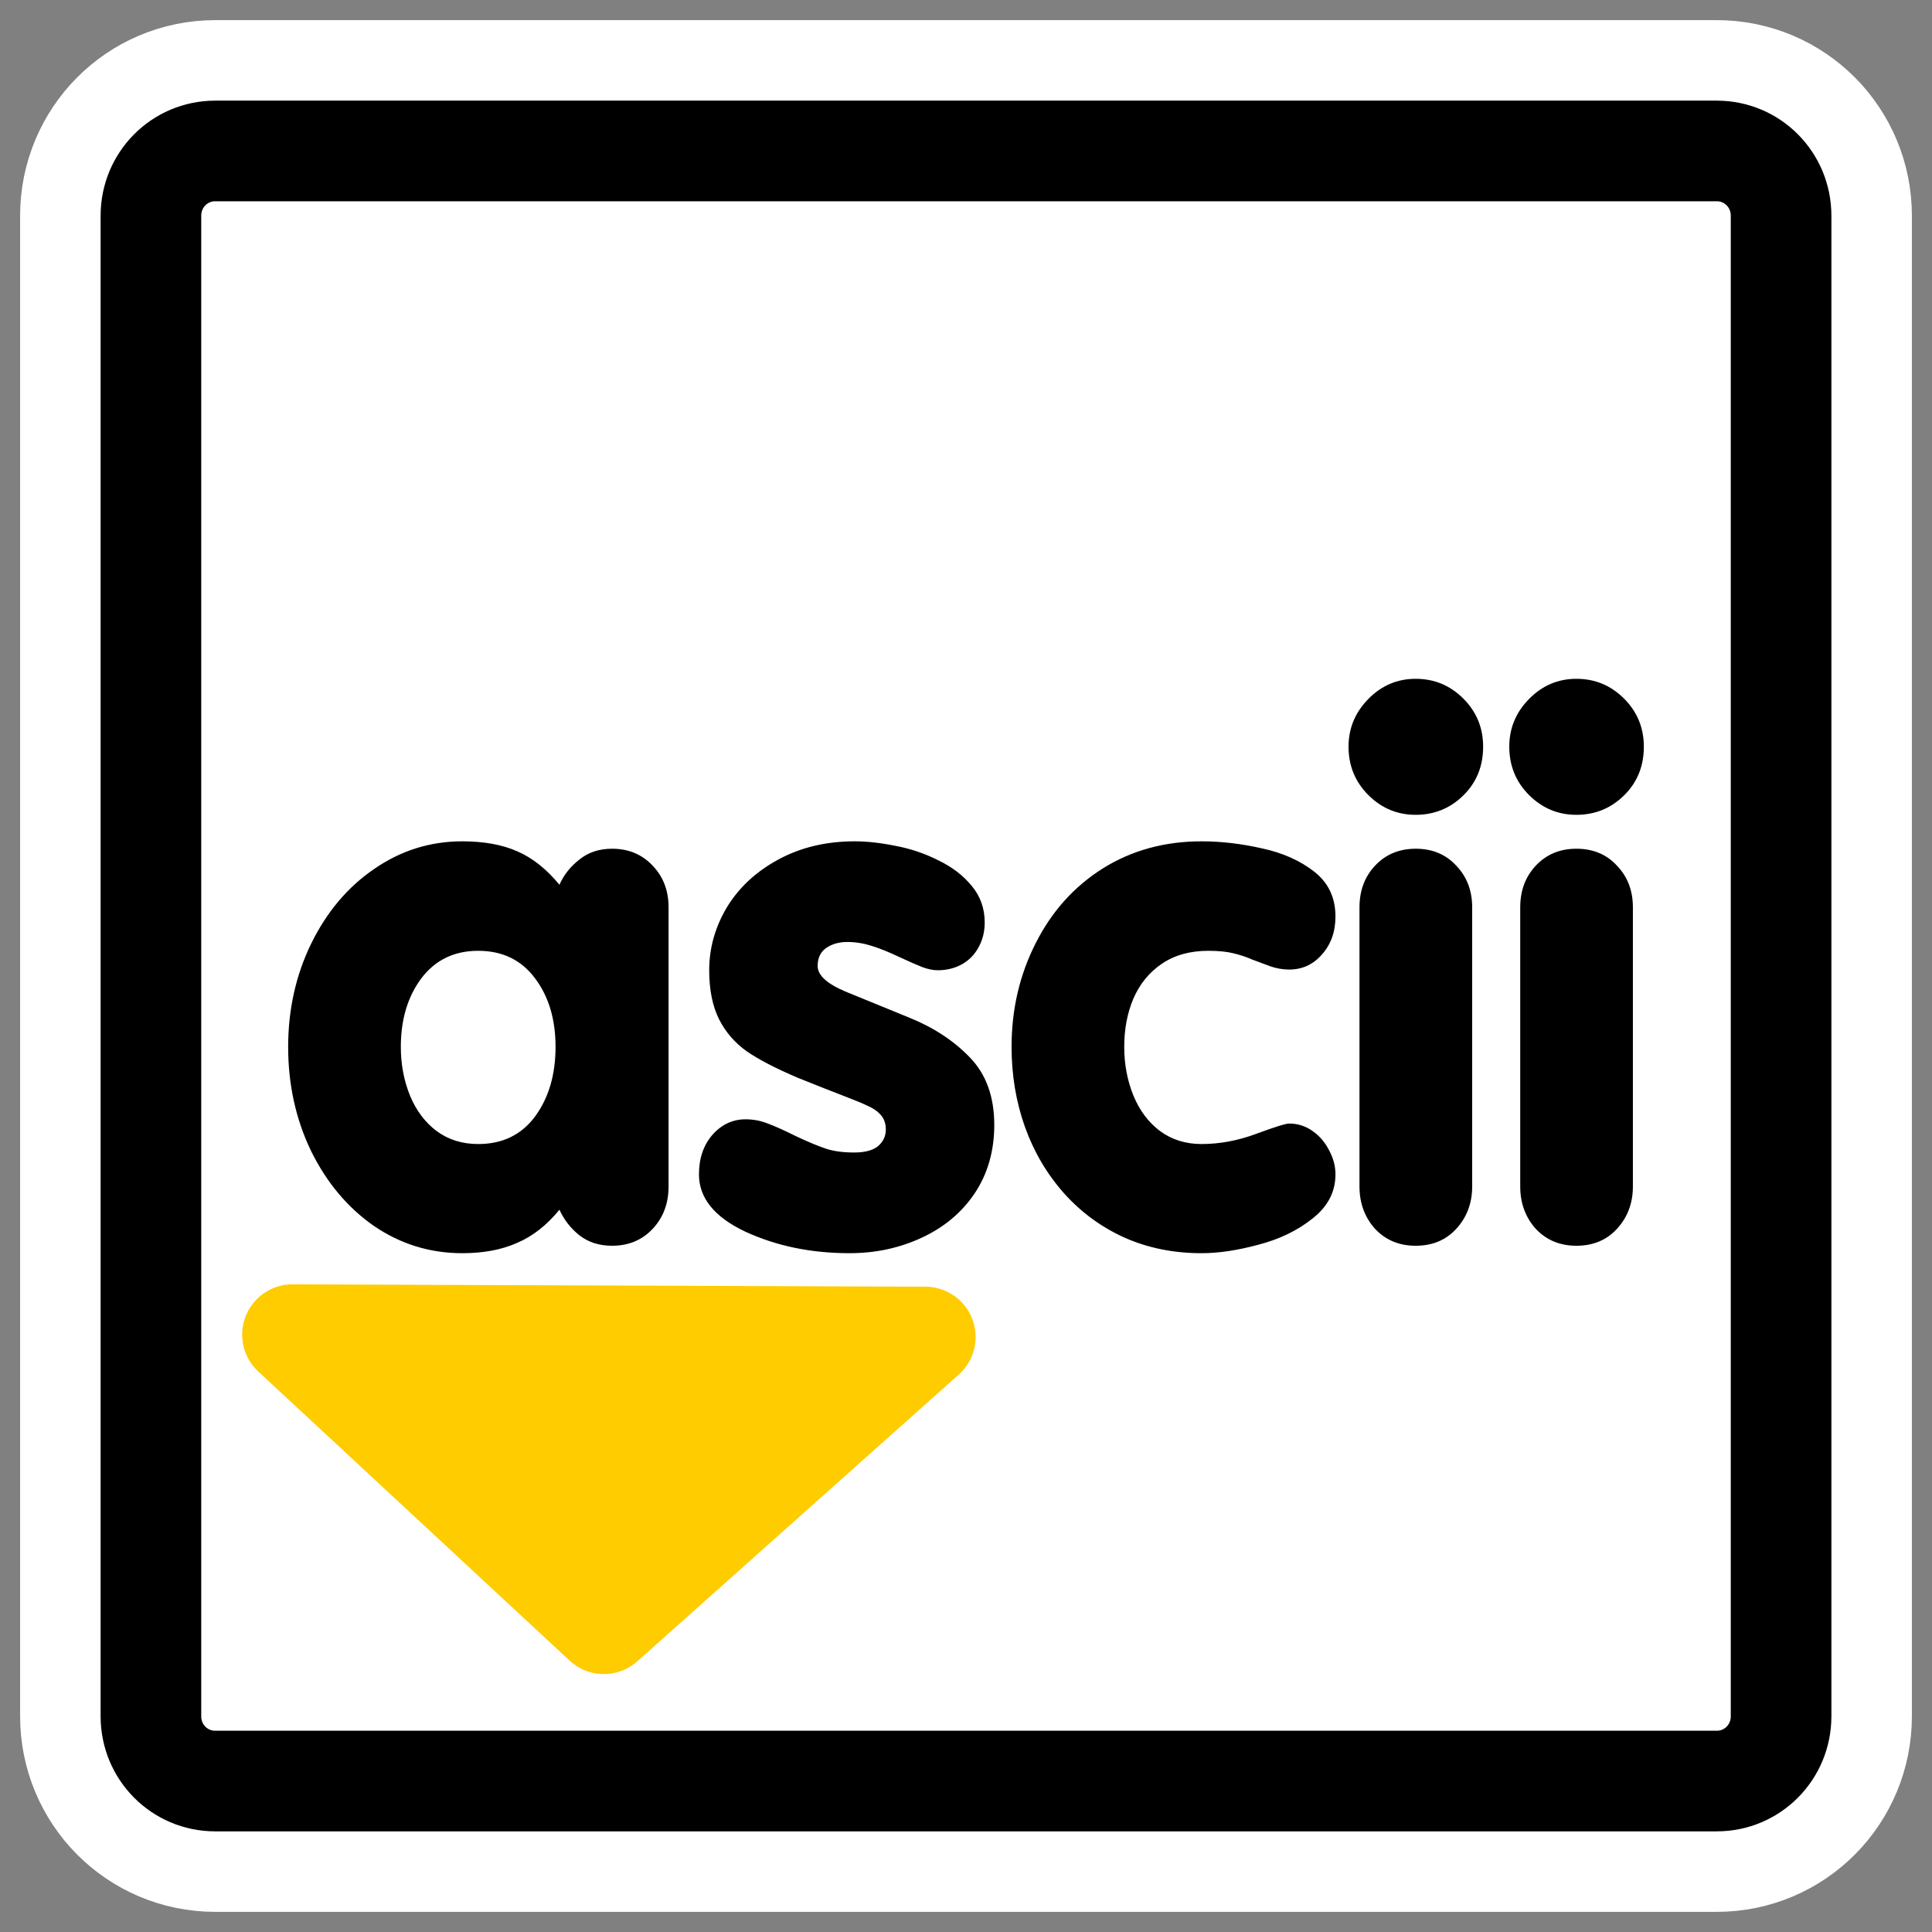 <?xml version="1.0" encoding="UTF-8" standalone="no"?>
<svg
   xmlns:dc="http://purl.org/dc/elements/1.1/"
   xmlns:cc="http://creativecommons.org/ns#"
   xmlns:rdf="http://www.w3.org/1999/02/22-rdf-syntax-ns#"
   xmlns:svg="http://www.w3.org/2000/svg"
   xmlns="http://www.w3.org/2000/svg"
   xmlns:xlink="http://www.w3.org/1999/xlink"
   xmlns:sodipodi="http://sodipodi.sourceforge.net/DTD/sodipodi-0.dtd"
   xmlns:inkscape="http://www.inkscape.org/namespaces/inkscape"
   height="60"
   width="60"
   _SVGFile__filename="oldscale/mimetypes/ascii.svg"
   version="1.0"
   y="0"
   x="0"
   id="svg1"
   sodipodi:version="0.32"
   inkscape:version="0.46"
   sodipodi:docname="saveascii.svg"
   sodipodi:docbase="/home/danny/work/flat/SVG/mono/scalable/mimetypes"
   inkscape:output_extension="org.inkscape.output.svg.inkscape">
  <rect width="100%" height="100%" fill="#808080" stroke="none"/>
  <sodipodi:namedview
     id="base"
     pagecolor="#ffffff"
     bordercolor="#666666"
     borderopacity="1.0"
     inkscape:pageopacity="0.0"
     inkscape:pageshadow="2"
     inkscape:zoom="3.4732669"
     inkscape:cx="66.302243"
     inkscape:cy="34.581061"
     inkscape:window-width="1024"
     inkscape:window-height="713"
     inkscape:window-x="598"
     inkscape:window-y="40"
     inkscape:current-layer="svg1"
     showgrid="false" />
  <defs
     id="defs3">
    <inkscape:perspective
       sodipodi:type="inkscape:persp3d"
       inkscape:vp_x="0 : 30 : 1"
       inkscape:vp_y="0 : 1000 : 0"
       inkscape:vp_z="60 : 30 : 1"
       inkscape:persp3d-origin="30 : 20 : 1"
       id="perspective6330" />
    <linearGradient
       id="linearGradient900">
      <stop
         style="stop-color: #000000;stop-opacity: 1.0;"
         id="stop901"
         offset="0" />
      <stop
         style="stop-color:#ffffff;stop-opacity:1;"
         id="stop902"
         offset="1" />
    </linearGradient>
    <linearGradient
       xlink:href="#linearGradient900"
       id="linearGradient903" />
    <linearGradient
       xlink:href="#linearGradient900"
       id="linearGradient904" />
    <linearGradient
       xlink:href="#linearGradient900"
       id="linearGradient905" />
    <linearGradient
       xlink:href="#linearGradient900"
       id="linearGradient906" />
    <linearGradient
       xlink:href="#linearGradient900"
       id="linearGradient907" />
  </defs>
  <path
     style="font-size:12;fill:none;fill-opacity:1;fill-rule:evenodd;stroke:#ffffff;stroke-width:8.125;stroke-linecap:round;stroke-linejoin:round;stroke-miterlimit:4;stroke-opacity:1;"
     d="M 6.683,4.688 C 5.577,4.688 4.687,5.584 4.687,6.697 L 4.687,53.303 C 4.687,54.416 5.577,55.312 6.683,55.312 L 53.317,55.312 C 54.423,55.312 55.313,54.416 55.313,53.303 L 55.313,6.697 C 55.313,5.584 54.423,4.688 53.317,4.688 L 6.683,4.688 z "
     id="path1097" />
  <path
     style="font-size:12;fill: #ffffff;fill-rule:evenodd;stroke: #000000;stroke-width:3.125;stroke-linecap:round;stroke-linejoin:round;"
     fill-opacity="1.0"
     d="M 6.683 4.688 C 5.577 4.688 4.687 5.584 4.687 6.697 L 4.687 53.303 C 4.687 54.416 5.577 55.312 6.683 55.312 L 53.317 55.312 C 54.423 55.312 55.313 54.416 55.313 53.303 L 55.313 6.697 C 55.313 5.584 54.423 4.688 53.317 4.688 L 6.683 4.688 z "
     stroke-opacity="1.0"
     id="rect812" />
  <path
     style="font-size:12;font-weight:900;fill: #000000;stroke-width:1;font-family:VAG Rounded Black SSi;"
     fill-opacity="1.0"
     d="M 47.212 36.845 L 47.212 28.179 C 47.212 27.66 47.373 27.228 47.694 26.885 C 48.024 26.534 48.444 26.358 48.956 26.358 C 49.475 26.358 49.896 26.534 50.217 26.885 C 50.547 27.228 50.711 27.66 50.711 28.179 L 50.711 36.845 C 50.711 37.364 50.547 37.803 50.217 38.162 C 49.896 38.513 49.475 38.688 48.956 38.688 C 48.444 38.688 48.024 38.513 47.694 38.162 C 47.373 37.803 47.212 37.364 47.212 36.845 z M 46.872 23.188 C 46.872 22.617 47.076 22.124 47.486 21.707 C 47.896 21.29 48.386 21.081 48.956 21.081 C 49.534 21.081 50.027 21.286 50.437 21.696 C 50.846 22.105 51.051 22.603 51.051 23.188 C 51.051 23.795 50.846 24.299 50.437 24.702 C 50.027 25.104 49.534 25.305 48.956 25.305 C 48.386 25.305 47.896 25.1 47.486 24.691 C 47.076 24.281 46.872 23.78 46.872 23.188 z M 42.22 36.845 L 42.22 28.179 C 42.22 27.66 42.381 27.228 42.703 26.885 C 43.032 26.534 43.453 26.358 43.965 26.358 C 44.484 26.358 44.904 26.534 45.226 26.885 C 45.555 27.228 45.72 27.66 45.72 28.179 L 45.72 36.845 C 45.72 37.364 45.555 37.803 45.226 38.162 C 44.904 38.513 44.484 38.688 43.965 38.688 C 43.453 38.688 43.032 38.513 42.703 38.162 C 42.381 37.803 42.22 37.364 42.22 36.845 z M 41.88 23.188 C 41.88 22.617 42.085 22.124 42.495 21.707 C 42.904 21.29 43.394 21.081 43.965 21.081 C 44.542 21.081 45.036 21.286 45.446 21.696 C 45.855 22.105 46.06 22.603 46.06 23.188 C 46.06 23.795 45.855 24.299 45.446 24.702 C 45.036 25.104 44.542 25.305 43.965 25.305 C 43.394 25.305 42.904 25.1 42.495 24.691 C 42.085 24.281 41.88 23.78 41.88 23.188 z M 31.415 32.512 C 31.415 31.349 31.664 30.278 32.161 29.298 C 32.658 28.311 33.353 27.535 34.245 26.972 C 35.145 26.409 36.169 26.128 37.317 26.128 C 37.924 26.128 38.549 26.201 39.193 26.347 C 39.836 26.486 40.377 26.727 40.816 27.071 C 41.255 27.415 41.474 27.879 41.474 28.464 C 41.474 28.932 41.336 29.324 41.058 29.638 C 40.787 29.952 40.447 30.11 40.037 30.11 C 39.84 30.11 39.646 30.077 39.456 30.011 C 39.273 29.945 39.087 29.876 38.897 29.803 C 38.714 29.722 38.516 29.656 38.304 29.605 C 38.099 29.554 37.84 29.528 37.525 29.528 C 36.955 29.528 36.472 29.664 36.077 29.934 C 35.69 30.197 35.397 30.556 35.2 31.009 C 35.01 31.455 34.914 31.956 34.914 32.512 C 34.914 33.053 35.01 33.558 35.2 34.026 C 35.39 34.487 35.664 34.852 36.022 35.123 C 36.388 35.394 36.82 35.529 37.317 35.529 C 37.88 35.529 38.447 35.423 39.017 35.211 C 39.588 34.999 39.928 34.893 40.037 34.893 C 40.301 34.893 40.542 34.969 40.761 35.123 C 40.981 35.277 41.153 35.478 41.277 35.726 C 41.409 35.968 41.474 36.216 41.474 36.472 C 41.474 37.013 41.237 37.47 40.761 37.843 C 40.293 38.216 39.734 38.487 39.083 38.655 C 38.432 38.831 37.843 38.919 37.317 38.919 C 36.447 38.919 35.649 38.758 34.925 38.436 C 34.209 38.114 33.583 37.657 33.05 37.065 C 32.516 36.465 32.11 35.777 31.832 35.002 C 31.554 34.22 31.415 33.39 31.415 32.512 z M 21.707 36.472 C 21.707 35.975 21.846 35.565 22.124 35.244 C 22.409 34.922 22.753 34.761 23.155 34.761 C 23.396 34.761 23.627 34.805 23.846 34.893 C 24.065 34.973 24.358 35.105 24.723 35.287 C 25.096 35.463 25.404 35.591 25.645 35.671 C 25.886 35.752 26.179 35.792 26.523 35.792 C 26.859 35.792 27.108 35.726 27.268 35.595 C 27.429 35.456 27.51 35.284 27.51 35.079 C 27.51 34.896 27.459 34.746 27.356 34.629 C 27.254 34.512 27.119 34.417 26.95 34.344 C 26.782 34.264 26.544 34.165 26.237 34.048 C 25.93 33.931 25.448 33.741 24.789 33.477 C 24.102 33.185 23.572 32.911 23.199 32.655 C 22.826 32.391 22.537 32.059 22.332 31.656 C 22.127 31.247 22.025 30.739 22.025 30.132 C 22.025 29.444 22.208 28.793 22.573 28.179 C 22.946 27.565 23.477 27.071 24.164 26.698 C 24.859 26.318 25.652 26.128 26.544 26.128 C 26.925 26.128 27.349 26.175 27.817 26.27 C 28.285 26.358 28.727 26.508 29.144 26.72 C 29.569 26.925 29.912 27.188 30.176 27.51 C 30.446 27.832 30.581 28.212 30.581 28.651 C 30.581 28.936 30.516 29.196 30.384 29.43 C 30.26 29.656 30.084 29.832 29.857 29.956 C 29.638 30.073 29.393 30.132 29.122 30.132 C 28.976 30.132 28.815 30.099 28.64 30.033 C 28.472 29.967 28.23 29.861 27.916 29.715 C 27.609 29.569 27.327 29.455 27.071 29.375 C 26.815 29.294 26.563 29.254 26.314 29.254 C 26.058 29.254 25.839 29.316 25.656 29.441 C 25.48 29.565 25.393 29.751 25.393 30 C 25.393 30.285 25.678 30.548 26.248 30.79 C 26.819 31.024 27.481 31.294 28.234 31.602 C 28.994 31.909 29.623 32.322 30.121 32.841 C 30.625 33.36 30.878 34.059 30.878 34.936 C 30.878 35.741 30.676 36.447 30.274 37.054 C 29.872 37.653 29.324 38.114 28.629 38.436 C 27.941 38.758 27.192 38.919 26.38 38.919 C 25.188 38.919 24.109 38.695 23.144 38.249 C 22.186 37.796 21.707 37.204 21.707 36.472 z M 20.763 28.179 L 20.763 36.845 C 20.763 37.372 20.599 37.811 20.27 38.162 C 19.941 38.513 19.52 38.688 19.008 38.688 C 18.606 38.688 18.266 38.578 17.988 38.359 C 17.717 38.14 17.513 37.876 17.374 37.569 C 16.979 38.052 16.54 38.396 16.057 38.6 C 15.582 38.812 15.015 38.919 14.357 38.919 C 13.355 38.919 12.441 38.637 11.614 38.074 C 10.795 37.503 10.145 36.728 9.662 35.748 C 9.186 34.761 8.949 33.682 8.949 32.512 C 8.949 31.357 9.186 30.289 9.662 29.309 C 10.145 28.322 10.799 27.546 11.625 26.983 C 12.452 26.413 13.362 26.128 14.357 26.128 C 15.022 26.128 15.589 26.23 16.057 26.435 C 16.533 26.64 16.971 26.987 17.374 27.477 C 17.505 27.177 17.71 26.917 17.988 26.698 C 18.266 26.471 18.606 26.358 19.008 26.358 C 19.52 26.358 19.941 26.534 20.27 26.885 C 20.599 27.228 20.763 27.66 20.763 28.179 z M 14.851 29.528 C 14.105 29.528 13.516 29.814 13.084 30.384 C 12.66 30.954 12.448 31.664 12.448 32.512 C 12.448 33.053 12.543 33.558 12.733 34.026 C 12.924 34.487 13.198 34.852 13.556 35.123 C 13.922 35.394 14.353 35.529 14.851 35.529 C 15.604 35.529 16.193 35.244 16.617 34.673 C 17.041 34.095 17.253 33.375 17.253 32.512 C 17.253 31.656 17.041 30.947 16.617 30.384 C 16.193 29.814 15.604 29.528 14.851 29.528 z "
     id="path837" />
  <g
     id="g1713"
     transform="matrix(0.958,0,0,0.958,4.958,-3.606)"
     style="fill:#ffcc00;stroke:#ffcc00">
    <path
       style="font-size:12px;fill:#ffcc00;fill-opacity:1;fill-rule:evenodd;stroke:#ffcc00;stroke-width:3.261;stroke-linecap:round;stroke-linejoin:round;stroke-opacity:1"
       d="M 25.501,47.454 L 15.08,56.751 L 4.986,47.377 L 25.501,47.454 z"
       transform="translate(-0.68,-0.348)"
       id="path878" />
  </g>
</svg>
